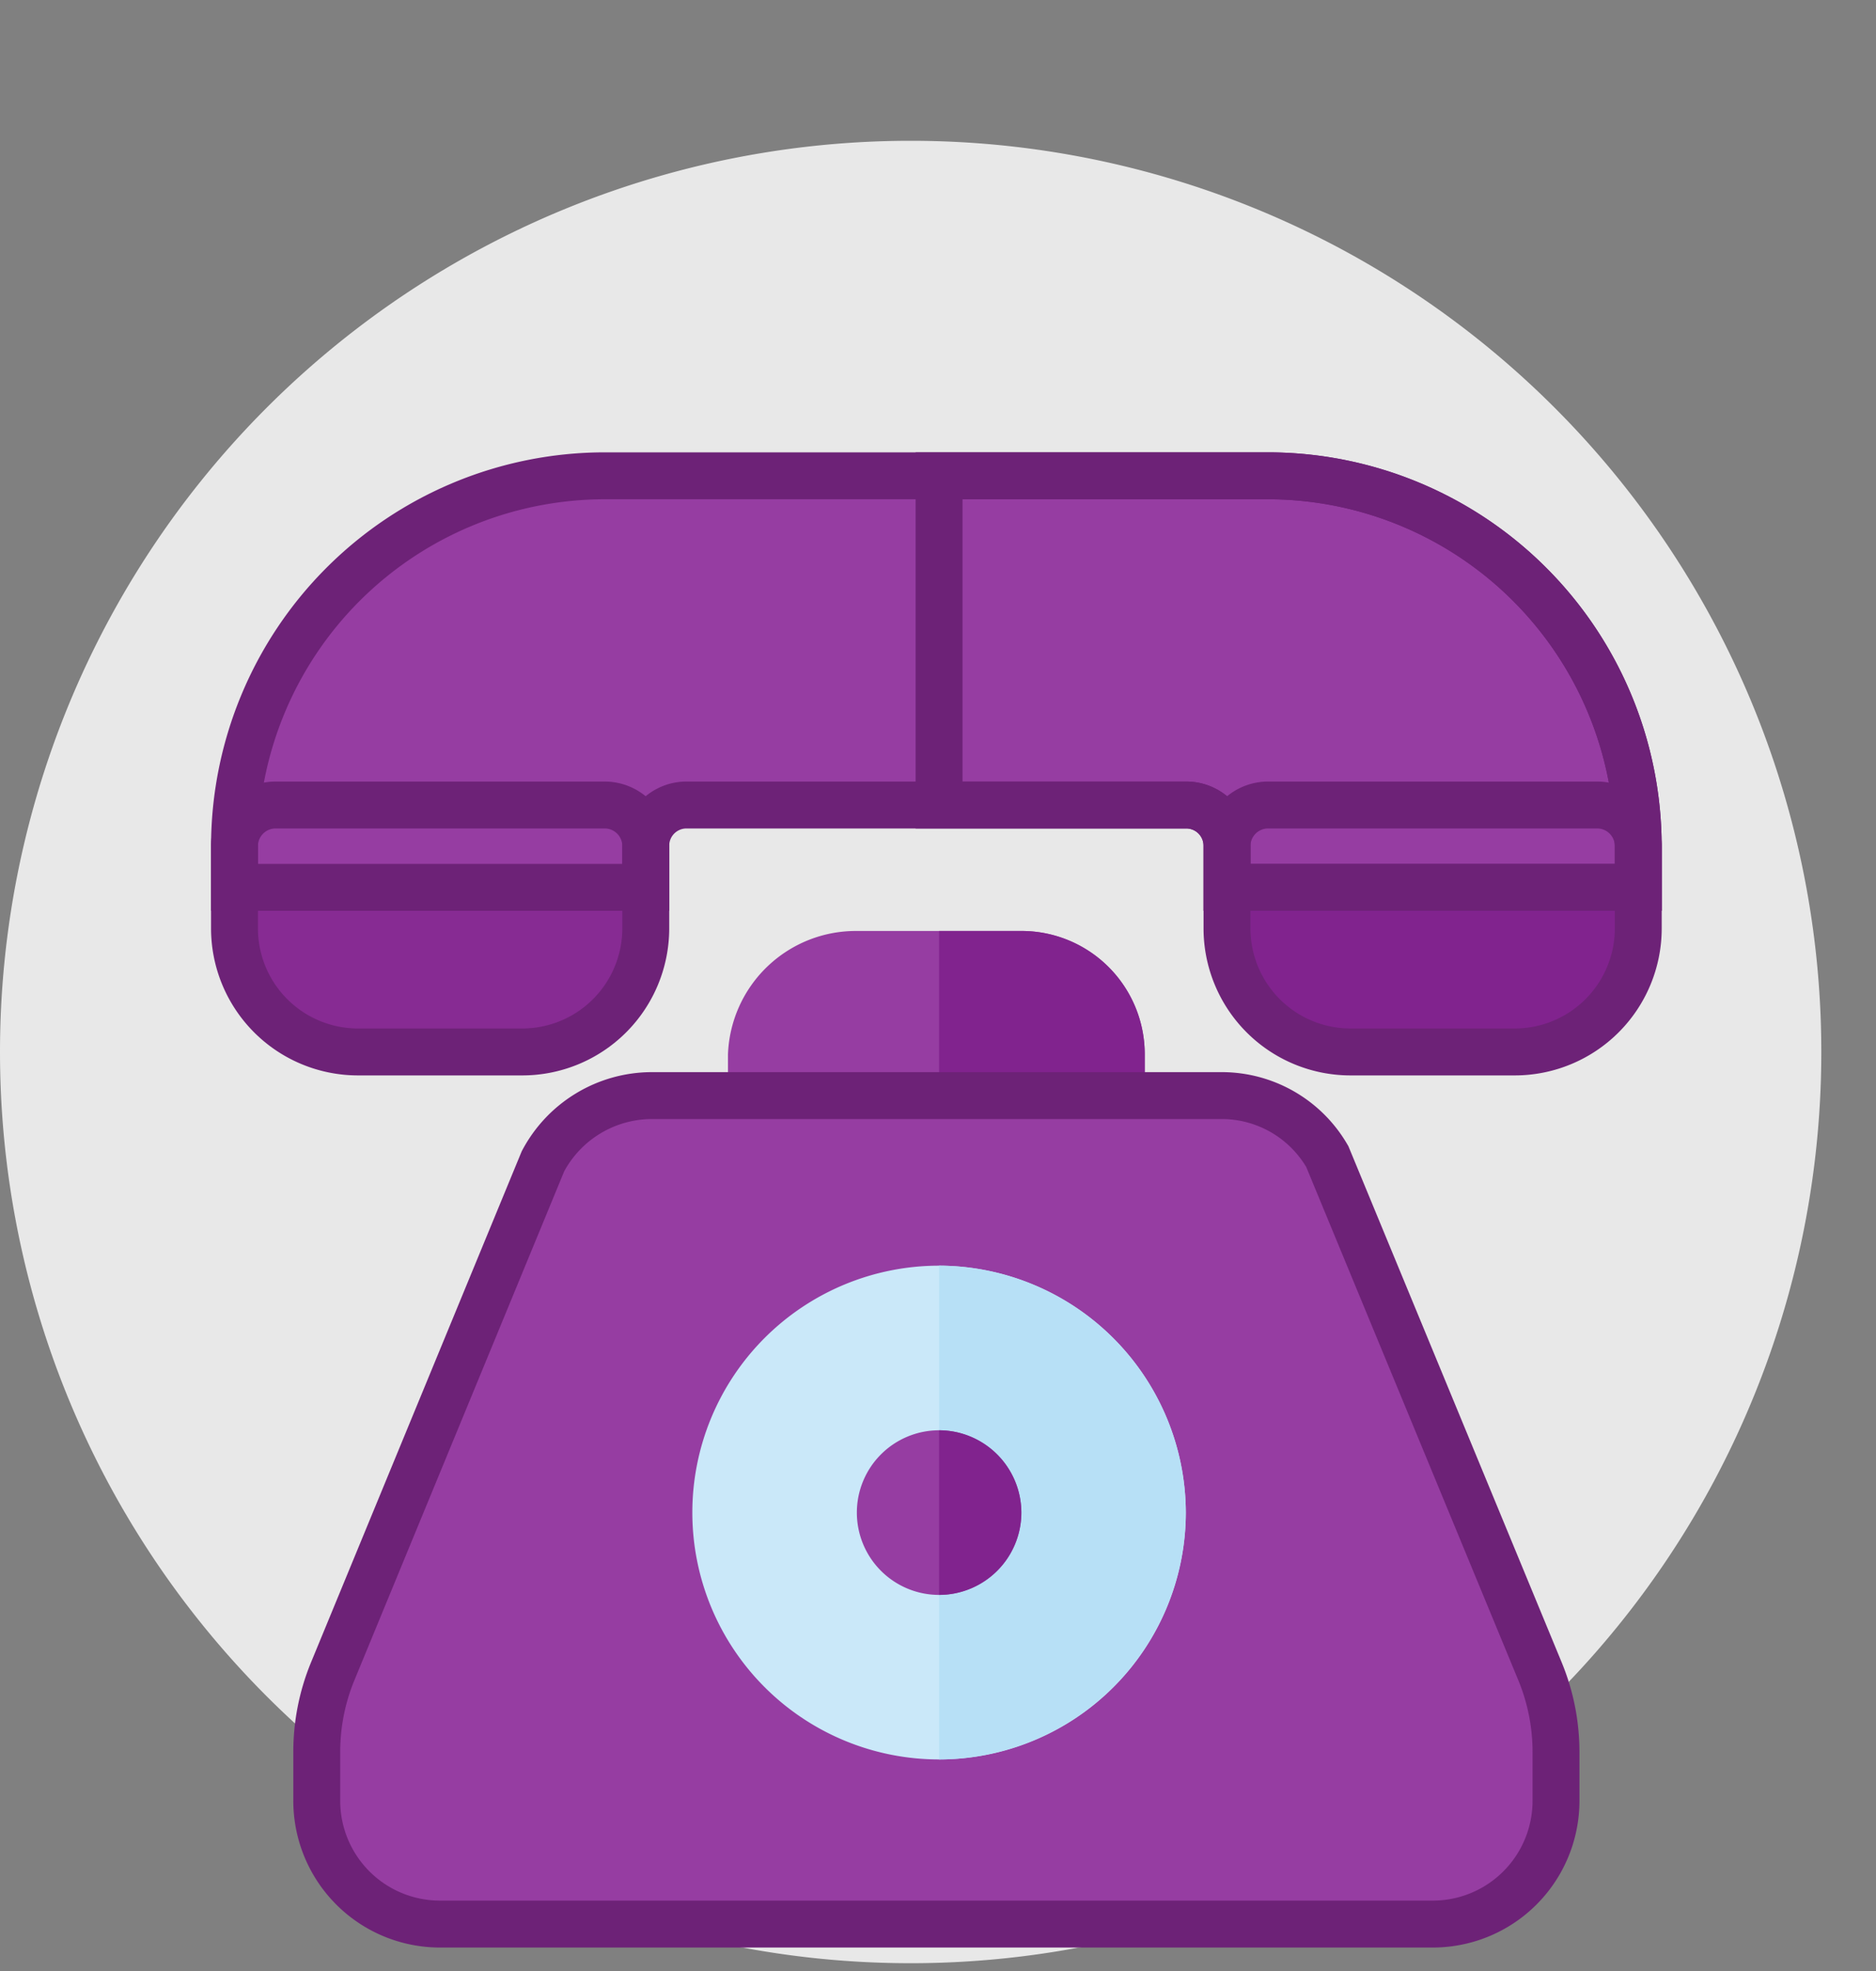 <svg xmlns="http://www.w3.org/2000/svg" width="40" height="42" viewBox="0 0 40 42">
  <rect x="0" y="0" width="40" height="42" fill="#808080" stroke="none"/>
  <g id="Group_14061" data-name="Group 14061" transform="translate(-32 -269)">
    <path id="Path_19848" data-name="Path 19848" d="M19.417,0A19.417,19.417,0,1,1,0,19.417,19.417,19.417,0,0,1,19.417,0Z" transform="translate(32 272)" fill="#e8e8e8"/>
    <path id="Path_18983" data-name="Path 18983" d="M296.987,441.146h-2.759a.827.827,0,1,1,0-1.654h2.759a.827.827,0,0,1,0,1.654Zm0,0" transform="translate(-244.393 -134.633)" fill="#fff"/>
    <rect id="Rectangle_6390" data-name="Rectangle 6390" width="40" height="40" transform="translate(32 269)" fill="none"/>
    <path id="Path_19285" data-name="Path 19285" d="M186.255,150h-3.507A2.729,2.729,0,0,0,180,152.631v1.754a.868.868,0,0,0,.877.877h7.132a.868.868,0,0,0,.877-.877v-1.754A2.627,2.627,0,0,0,186.255,150Z" transform="translate(-132.478 138.838)" fill="#963da2"/>
    <path id="Path_19286" data-name="Path 19286" d="M260.507,155.261H257V150h1.754a2.627,2.627,0,0,1,2.631,2.631v1.754A.868.868,0,0,1,260.507,155.261Z" transform="translate(-204.977 138.838)" fill="#81238e"/>
    <path id="Path_19289" data-name="Path 19289" d="M56.09,222.288,51.547,211.3a2.6,2.6,0,0,0-2.262-1.3H37.138a2.632,2.632,0,0,0-2.315,1.4l-4.49,10.885A4.506,4.506,0,0,0,30,223.971v1.052a2.627,2.627,0,0,0,2.631,2.631H53.792a2.627,2.627,0,0,0,2.631-2.631v-1.052A4.506,4.506,0,0,0,56.09,222.288Z" transform="translate(8.754 82.346)" fill="#963da2" stroke="#6d2277" stroke-width="1"/>
    <g id="Group_11291" data-name="Group 11291" transform="translate(37 279.139)">
      <path id="Path_19287" data-name="Path 19287" d="M8.769,122.631a2.634,2.634,0,0,1-2.631,2.631H2.631A2.634,2.634,0,0,1,0,122.631v-1.754A.876.876,0,0,1,.877,120H7.892a.876.876,0,0,1,.877.877Z" transform="translate(0 -112.985)" fill="#872b93"/>
      <path id="Path_19288" data-name="Path 19288" d="M370.769,122.631a2.634,2.634,0,0,1-2.631,2.631h-3.507A2.634,2.634,0,0,1,362,122.631v-1.754a.876.876,0,0,1,.877-.877h7.015a.876.876,0,0,1,.877.877Z" transform="translate(-340.838 -112.985)" fill="#81238e"/>
      <path id="Path_19291" data-name="Path 19291" d="M22.038,0H7.892A7.9,7.9,0,0,0,0,7.892v.877H8.769V7.892a.868.868,0,0,1,.877-.877H20.285a.868.868,0,0,1,.877.877v.877H29.93V7.892A7.9,7.9,0,0,0,22.038,0Z" fill="#963da2"/>
      <path id="Path_19292" data-name="Path 19292" d="M271.907,7.892v.877h-8.769V7.892a.868.868,0,0,0-.877-.877H257V0h7.015A7.9,7.9,0,0,1,271.907,7.892Z" transform="translate(-241.977)" fill="#963da2"/>
    </g>
    <path id="Path_19293" data-name="Path 19293" d="M172.261,272a5.261,5.261,0,1,0,5.261,5.261A5.277,5.277,0,0,0,172.261,272Z" transform="translate(-120.238 23.97)" fill="#cae8f9"/>
    <path id="Path_19294" data-name="Path 19294" d="M262.261,277.261A5.277,5.277,0,0,1,257,282.522V272A5.277,5.277,0,0,1,262.261,277.261Z" transform="translate(-204.977 23.97)" fill="#b7e0f6"/>
    <path id="Path_19295" data-name="Path 19295" d="M228.754,332a1.754,1.754,0,1,0,1.754,1.754A1.759,1.759,0,0,0,228.754,332Z" transform="translate(-176.73 -32.522)" fill="#963da2"/>
    <path id="Path_19296" data-name="Path 19296" d="M258.754,333.754A1.759,1.759,0,0,1,257,335.507V332A1.759,1.759,0,0,1,258.754,333.754Z" transform="translate(-204.977 -32.522)" fill="#81238e"/>
    <g id="Group_11292" data-name="Group 11292" transform="translate(37 279.139)">
      <path id="Path_19287-2" data-name="Path 19287" d="M8.769,122.631a2.634,2.634,0,0,1-2.631,2.631H2.631A2.634,2.634,0,0,1,0,122.631v-1.754A.876.876,0,0,1,.877,120H7.892a.876.876,0,0,1,.877.877Z" transform="translate(0 -112.985)" fill="none" stroke="#6d2277" stroke-width="1"/>
      <path id="Path_19288-2" data-name="Path 19288" d="M370.769,122.631a2.634,2.634,0,0,1-2.631,2.631h-3.507A2.634,2.634,0,0,1,362,122.631v-1.754a.876.876,0,0,1,.877-.877h7.015a.876.876,0,0,1,.877.877Z" transform="translate(-340.838 -112.985)" fill="none" stroke="#6d2277" stroke-width="1"/>
      <path id="Path_19291-2" data-name="Path 19291" d="M22.038,0H7.892A7.9,7.9,0,0,0,0,7.892v.877H8.769V7.892a.868.868,0,0,1,.877-.877H20.285a.868.868,0,0,1,.877.877v.877H29.93V7.892A7.9,7.9,0,0,0,22.038,0Z" fill="none" stroke="#6d2277" stroke-width="1"/>
      <path id="Path_19292-2" data-name="Path 19292" d="M271.907,7.892v.877h-8.769V7.892a.868.868,0,0,0-.877-.877H257V0h7.015A7.9,7.9,0,0,1,271.907,7.892Z" transform="translate(-241.977)" fill="none" stroke="#6d2277" stroke-width="1"/>
    </g>
    <rect id="Rectangle_6458" data-name="Rectangle 6458" width="40" height="40" transform="translate(32 271)" fill="none"/>
  </g>
</svg>
